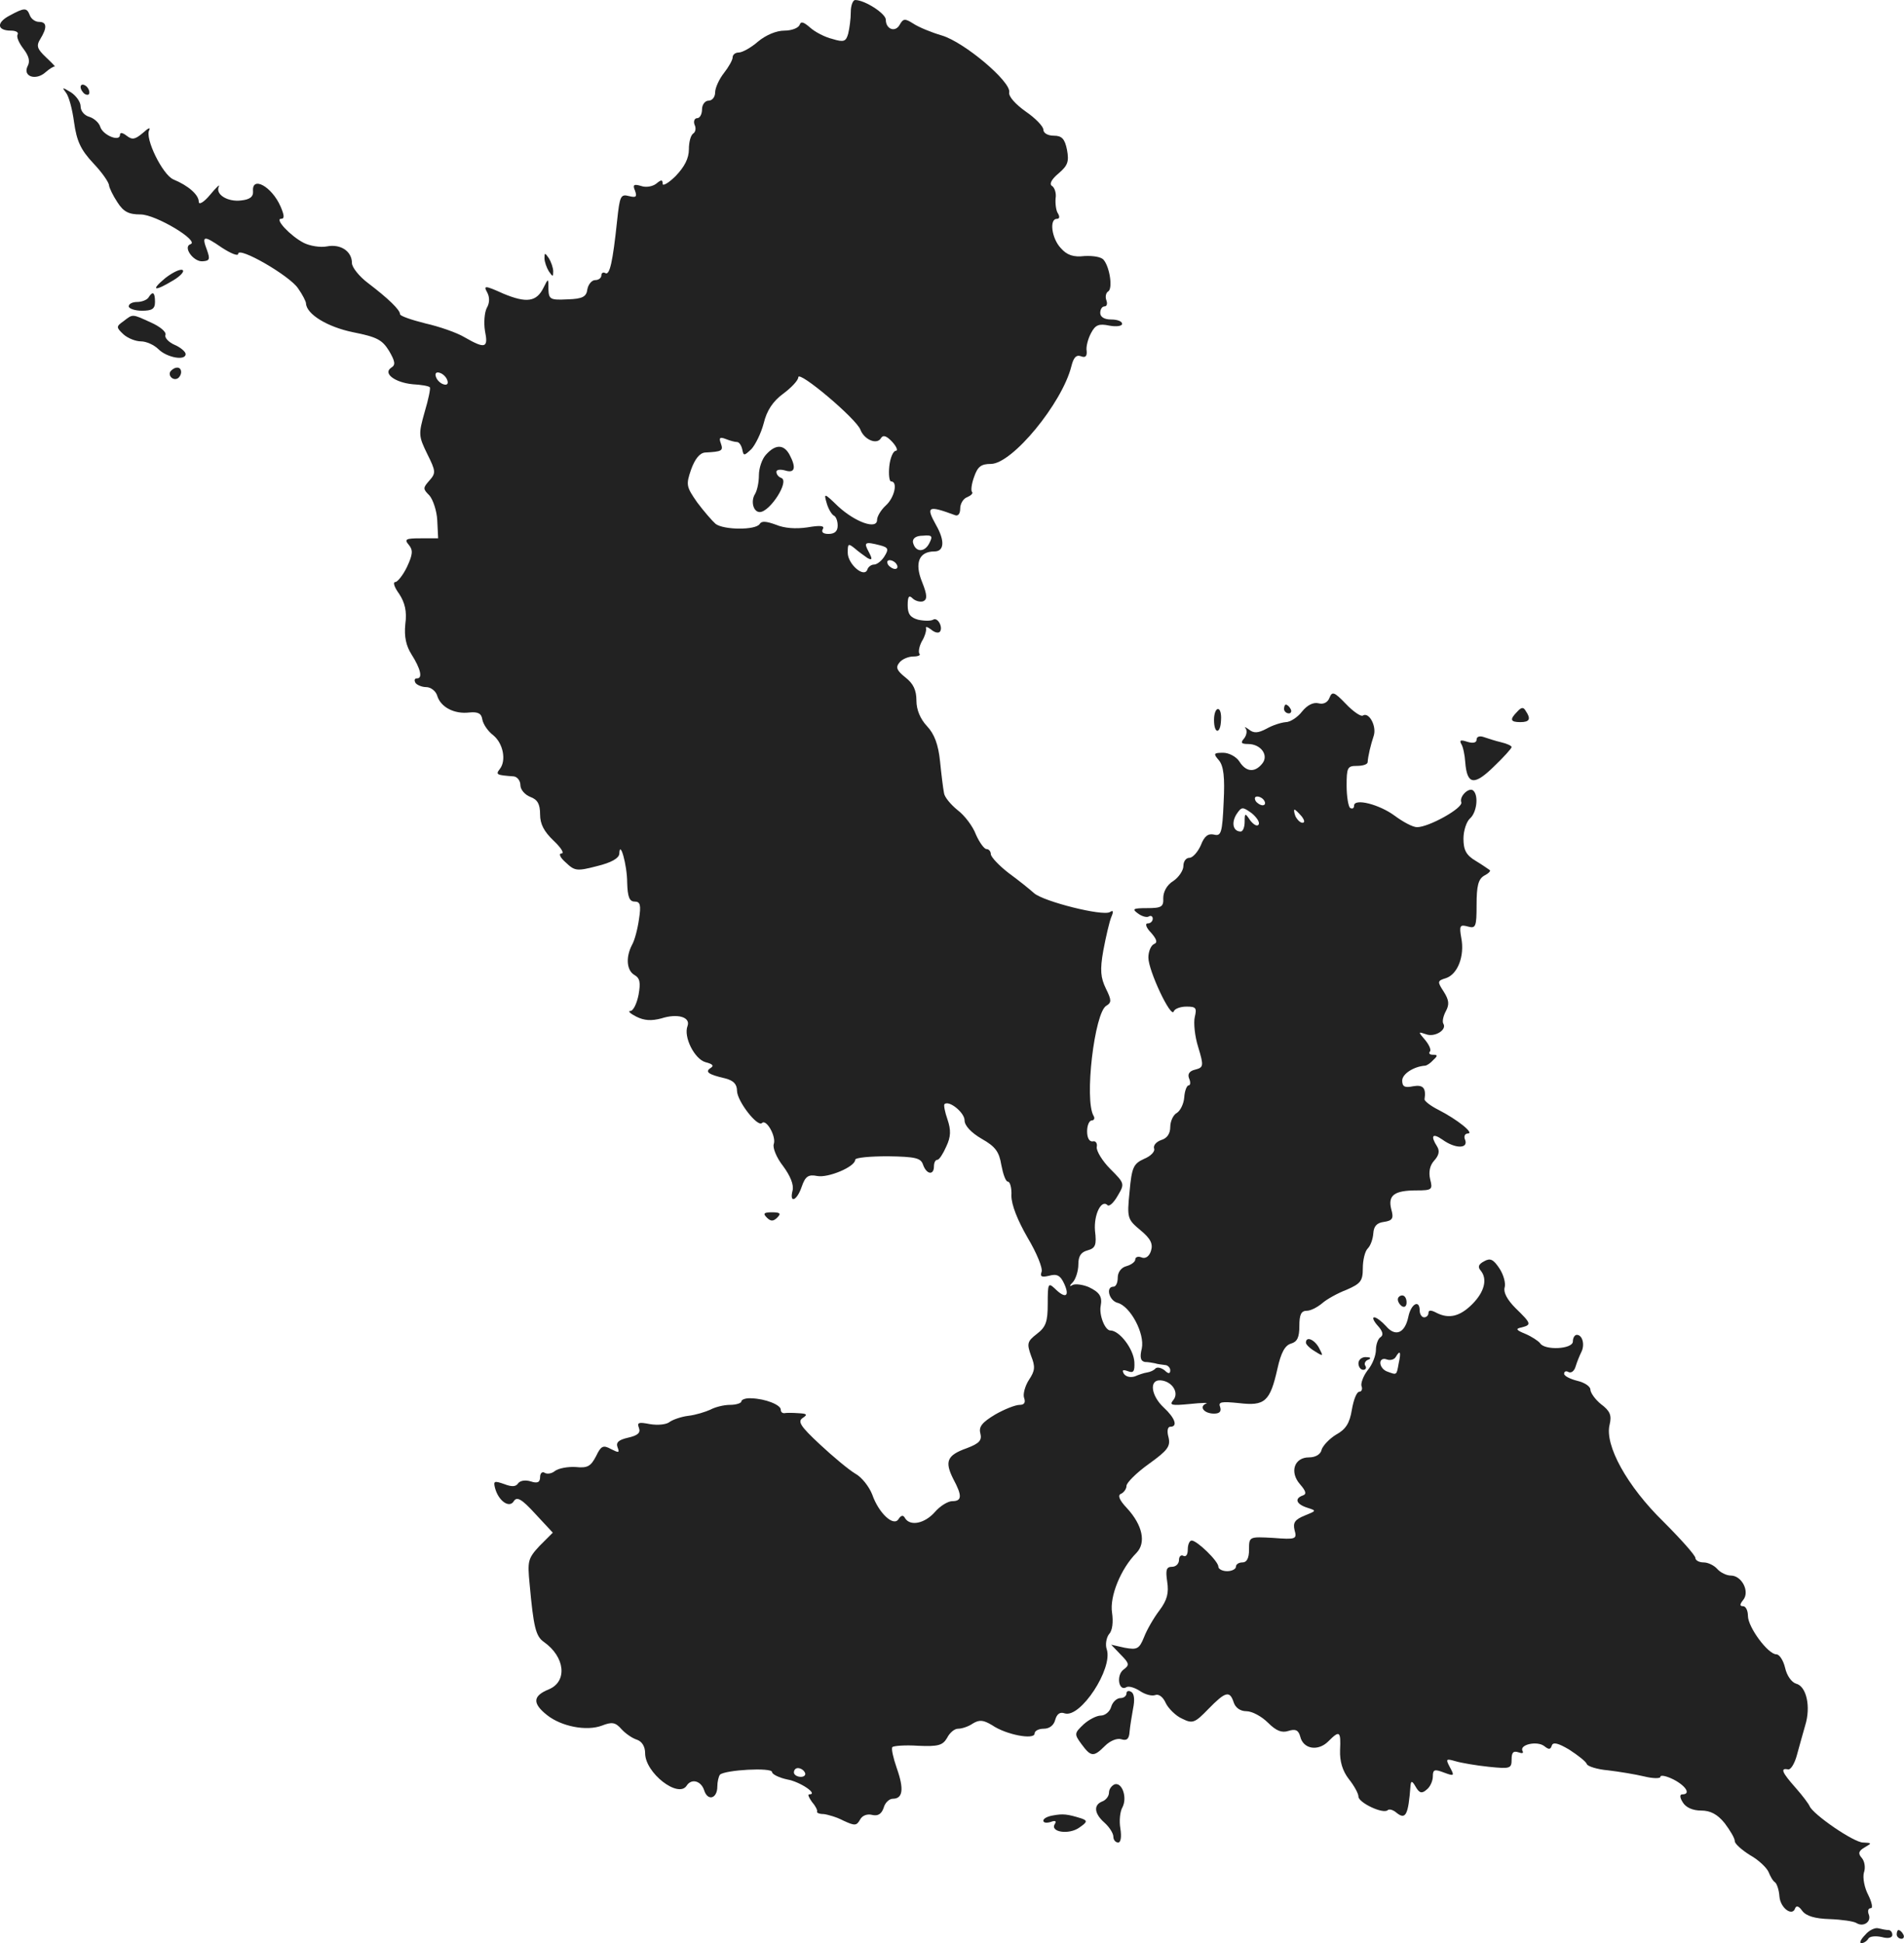 <?xml version="1.0" standalone="no"?>
<!DOCTYPE svg PUBLIC "-//W3C//DTD SVG 20010904//EN"
 "http://www.w3.org/TR/2001/REC-SVG-20010904/DTD/svg10.dtd">
<svg version="1.0" xmlns="http://www.w3.org/2000/svg"
 width="435.085pt" height="444pt" viewBox="0 0 435.085 444"
 preserveAspectRatio="xMidYMid meet">
<g transform="translate(-781.582,1231) scale(0.1,-0.1)"
fill="#222222" stroke="none">
<path d="M9760 12283 c0 -16 -3 -38 -6 -50 -5 -18 -10 -20 -36 -12 -17 4 -40
16 -51 26 -15 13 -21 15 -24 6 -3 -7 -18 -13 -35 -13 -18 0 -42 -10 -60 -25
-16 -14 -36 -25 -44 -25 -8 0 -14 -5 -14 -11 0 -6 -9 -22 -20 -36 -11 -14 -20
-34 -20 -44 0 -11 -7 -19 -15 -19 -8 0 -15 -9 -15 -20 0 -11 -5 -20 -11 -20
-6 0 -9 -7 -6 -15 4 -8 2 -17 -3 -20 -6 -4 -10 -20 -10 -36 0 -21 -10 -40 -30
-61 -16 -16 -30 -24 -30 -18 0 10 -3 10 -15 0 -8 -6 -23 -9 -34 -5 -17 5 -20
3 -14 -11 5 -14 2 -16 -14 -12 -19 5 -21 0 -27 -56 -10 -95 -17 -126 -27 -120
-5 3 -9 0 -9 -5 0 -6 -6 -11 -14 -11 -8 0 -16 -10 -18 -21 -2 -17 -11 -22 -45
-23 -40 -2 -43 0 -44 23 0 26 0 26 -11 4 -16 -33 -39 -36 -92 -14 -42 19 -46
19 -37 3 6 -11 6 -24 -1 -36 -5 -10 -7 -33 -4 -52 8 -39 1 -42 -46 -15 -18 11
-59 25 -90 32 -32 8 -58 17 -58 21 0 10 -27 36 -73 71 -20 15 -37 36 -37 46 0
27 -26 44 -57 38 -15 -3 -39 1 -53 8 -31 16 -67 55 -52 55 8 0 8 7 -1 28 -20
46 -66 71 -63 35 1 -13 -8 -19 -27 -21 -31 -4 -60 14 -51 32 3 6 -6 -2 -20
-19 -14 -17 -26 -24 -26 -16 0 16 -24 37 -58 51 -25 11 -66 95 -55 113 3 7 -3
4 -15 -7 -18 -15 -24 -16 -37 -6 -9 7 -15 8 -15 2 0 -17 -39 -1 -45 18 -3 10
-15 20 -25 23 -11 3 -20 13 -20 24 0 10 -10 24 -22 32 -20 12 -21 12 -12 0 7
-8 15 -38 19 -68 6 -43 15 -63 44 -94 20 -21 36 -44 36 -51 1 -6 9 -23 19 -38
14 -22 26 -28 53 -28 35 0 136 -61 114 -68 -18 -6 7 -41 28 -39 16 1 17 5 10
25 -13 34 -8 35 34 6 20 -13 37 -20 37 -14 0 18 118 -50 137 -79 10 -14 18
-30 18 -34 1 -25 49 -54 107 -66 55 -11 67 -17 83 -43 14 -24 15 -32 5 -38
-20 -13 8 -34 49 -38 19 -1 37 -4 39 -7 2 -2 -3 -27 -12 -57 -14 -50 -14 -54
6 -95 20 -40 20 -44 5 -61 -15 -17 -15 -19 0 -34 8 -9 17 -35 18 -57 l2 -41
-40 0 c-34 0 -38 -2 -27 -15 10 -12 9 -22 -4 -50 -9 -19 -22 -35 -27 -35 -6 0
-2 -12 9 -27 13 -20 18 -40 14 -69 -3 -29 2 -50 14 -69 21 -33 26 -55 13 -55
-6 0 -7 -4 -4 -10 3 -5 15 -10 25 -10 10 0 22 -9 25 -20 8 -26 39 -42 73 -38
20 2 28 -2 30 -16 2 -11 13 -27 25 -36 23 -19 30 -58 15 -77 -10 -13 -8 -14
32 -17 8 -1 15 -10 15 -20 0 -10 10 -22 23 -27 16 -6 22 -16 22 -40 0 -22 9
-39 31 -60 17 -16 25 -29 18 -29 -7 0 -4 -9 10 -21 20 -19 25 -20 71 -8 33 8
50 18 51 28 1 34 18 -25 18 -66 1 -32 5 -43 17 -43 13 0 15 -8 10 -40 -3 -22
-10 -49 -16 -59 -15 -29 -12 -59 6 -69 12 -7 14 -17 9 -45 -4 -20 -12 -37 -19
-37 -6 0 0 -6 14 -13 18 -9 34 -10 57 -4 37 12 67 3 60 -17 -10 -25 16 -76 41
-83 16 -4 20 -8 12 -13 -14 -9 -6 -15 33 -24 19 -5 27 -13 27 -29 1 -24 47
-83 57 -73 10 10 33 -31 27 -48 -3 -8 6 -31 21 -50 17 -23 25 -43 22 -56 -8
-31 10 -24 21 9 8 23 15 28 35 24 25 -5 87 21 87 37 0 5 34 8 75 8 63 -1 75
-4 80 -19 8 -23 25 -25 25 -4 0 8 3 15 8 15 4 0 13 14 20 30 11 23 11 38 3 62
-6 17 -9 33 -7 35 10 10 46 -19 46 -37 0 -12 15 -28 39 -42 32 -18 40 -30 45
-60 4 -21 10 -38 15 -38 5 0 9 -15 8 -32 0 -21 14 -56 37 -96 21 -35 35 -70
32 -78 -4 -11 0 -13 17 -9 18 5 26 1 35 -19 13 -29 2 -34 -22 -10 -15 14 -16
11 -16 -35 0 -41 -4 -53 -25 -69 -22 -17 -23 -22 -13 -50 10 -25 9 -34 -5 -55
-9 -14 -14 -33 -11 -41 4 -11 0 -16 -10 -16 -10 0 -35 -10 -56 -22 -30 -18
-38 -28 -34 -43 4 -16 -2 -23 -31 -34 -45 -16 -51 -30 -31 -70 21 -39 20 -51
-2 -51 -10 0 -28 -11 -40 -25 -23 -26 -56 -33 -68 -14 -4 8 -9 7 -15 -2 -11
-18 -45 13 -60 56 -7 18 -24 40 -39 48 -15 9 -51 39 -81 67 -44 41 -51 52 -39
60 12 8 10 10 -10 11 -14 1 -28 1 -32 0 -5 0 -8 3 -8 8 0 11 -35 25 -67 26
-13 1 -23 -3 -23 -7 0 -4 -12 -8 -26 -8 -14 0 -34 -5 -45 -11 -11 -5 -33 -12
-50 -14 -17 -2 -36 -9 -43 -14 -7 -6 -27 -8 -45 -5 -26 5 -30 4 -25 -9 4 -11
-3 -17 -25 -22 -22 -5 -28 -11 -24 -22 5 -13 3 -13 -15 -4 -18 10 -23 7 -34
-16 -12 -23 -19 -28 -47 -25 -18 1 -39 -3 -47 -9 -7 -6 -18 -8 -24 -4 -5 3
-10 -1 -10 -10 0 -12 -6 -15 -21 -10 -13 4 -24 2 -29 -4 -5 -8 -14 -9 -32 -2
-23 8 -25 7 -21 -9 8 -30 33 -47 43 -30 7 11 18 5 49 -29 l40 -43 -30 -30
c-27 -29 -28 -35 -23 -87 9 -99 14 -120 33 -133 48 -34 54 -90 11 -108 -37
-15 -38 -32 -4 -59 33 -26 90 -37 125 -24 23 9 31 8 45 -8 9 -10 25 -21 35
-24 12 -4 19 -16 19 -31 0 -45 76 -104 95 -74 11 17 33 11 40 -11 8 -25 30
-19 30 9 0 11 3 23 6 27 12 11 119 17 119 6 0 -5 16 -13 35 -17 29 -5 72 -34
50 -34 -4 0 -1 -7 6 -17 8 -9 13 -19 12 -22 -2 -3 5 -6 15 -6 9 -1 30 -7 45
-15 26 -12 30 -12 38 2 5 10 17 14 28 11 13 -3 21 2 26 16 3 12 13 21 21 21
23 0 26 22 9 70 -8 23 -13 45 -10 48 3 3 30 5 59 3 46 -2 56 1 66 18 6 12 17
21 25 21 9 0 24 5 34 12 15 9 24 8 44 -4 32 -22 97 -34 97 -19 0 6 9 11 21 11
13 0 23 8 26 20 4 14 11 19 22 15 36 -11 110 102 96 146 -4 11 -1 27 5 35 8 8
10 28 7 49 -6 37 20 101 56 137 22 23 14 63 -22 102 -18 19 -22 30 -13 33 6 3
12 11 12 18 0 7 23 30 51 50 43 31 50 40 45 61 -4 14 -2 24 4 24 18 0 11 20
-15 44 -29 27 -34 64 -7 62 26 -2 43 -28 29 -45 -10 -12 -4 -13 38 -9 28 3 44
3 37 1 -17 -7 -5 -23 18 -23 13 0 17 5 14 15 -5 12 3 13 43 9 59 -7 71 3 88
79 8 36 17 53 31 57 14 4 19 14 19 40 0 26 4 35 17 35 9 0 24 8 35 17 10 9 35
23 56 31 32 14 37 20 37 49 0 19 5 39 11 45 7 7 12 22 13 35 1 16 8 24 24 26
20 3 23 8 17 29 -8 32 7 43 58 43 35 0 37 2 31 25 -4 17 -1 32 9 43 11 12 13
22 7 32 -16 25 -11 32 12 16 29 -21 59 -21 52 -1 -4 8 -1 15 6 15 16 0 -24 32
-67 54 -18 9 -32 20 -32 24 4 26 -3 34 -26 30 -19 -4 -25 -1 -25 13 0 15 26
32 52 34 4 0 13 6 19 13 11 10 10 12 -1 12 -7 0 -10 3 -7 7 4 3 -1 15 -10 26
-17 20 -17 20 1 14 20 -8 49 10 40 24 -3 5 0 18 6 29 8 15 7 25 -5 44 -15 23
-15 25 5 31 27 9 43 51 35 92 -5 28 -3 31 15 26 18 -5 20 -1 20 50 0 43 4 58
17 66 10 5 16 11 13 13 -3 2 -17 12 -32 21 -22 13 -28 25 -28 51 0 18 7 39 15
46 15 13 20 51 8 63 -9 10 -33 -12 -28 -26 5 -13 -74 -57 -101 -57 -10 0 -32
12 -51 26 -35 26 -93 41 -93 23 0 -6 -4 -8 -9 -5 -4 3 -8 26 -8 51 0 41 2 45
23 45 13 0 24 3 25 8 1 15 7 40 14 61 7 22 -11 55 -25 46 -4 -3 -22 9 -39 27
-26 27 -31 29 -37 14 -4 -11 -14 -16 -25 -13 -12 3 -26 -4 -38 -19 -10 -13
-27 -24 -37 -24 -11 -1 -30 -7 -44 -15 -19 -10 -29 -11 -40 -2 -8 6 -12 7 -8
3 4 -5 3 -15 -3 -23 -9 -10 -7 -13 9 -13 29 0 48 -26 32 -45 -17 -21 -37 -19
-52 5 -7 11 -24 20 -37 20 -22 0 -23 -2 -10 -17 11 -13 14 -39 11 -96 -3 -71
-6 -78 -22 -74 -13 3 -22 -3 -30 -24 -7 -16 -19 -29 -26 -29 -8 0 -14 -8 -14
-19 0 -10 -11 -26 -23 -34 -15 -9 -23 -25 -23 -39 1 -20 -4 -23 -37 -23 -32 0
-35 -2 -21 -12 9 -7 21 -10 25 -7 5 3 9 0 9 -5 0 -6 -5 -11 -12 -11 -6 0 -3
-10 8 -21 14 -16 15 -23 7 -26 -7 -3 -13 -17 -13 -31 0 -30 52 -140 58 -123 2
6 15 11 29 11 22 0 24 -3 19 -24 -3 -13 0 -44 8 -69 13 -43 12 -46 -7 -51 -13
-3 -18 -10 -14 -20 4 -9 3 -16 -1 -16 -4 0 -9 -12 -10 -27 -1 -15 -9 -31 -17
-36 -8 -4 -15 -19 -15 -32 0 -15 -7 -26 -21 -30 -11 -4 -18 -12 -16 -19 3 -7
-8 -18 -23 -24 -24 -11 -28 -19 -33 -75 -6 -60 -5 -63 25 -88 23 -19 29 -31
24 -47 -4 -13 -13 -19 -22 -15 -7 3 -14 1 -14 -5 0 -5 -9 -12 -20 -15 -12 -3
-20 -14 -20 -26 0 -12 -4 -21 -10 -21 -18 0 -10 -32 10 -37 29 -8 62 -70 55
-104 -5 -20 -3 -29 7 -31 7 0 18 -2 23 -3 6 -2 16 -3 23 -4 6 0 12 -6 12 -12
0 -8 -4 -9 -13 0 -8 6 -17 8 -21 4 -3 -4 -12 -8 -19 -9 -7 -1 -19 -5 -28 -9
-10 -3 -20 -1 -25 6 -5 9 -2 10 9 6 13 -5 16 -1 15 21 -2 30 -34 72 -55 72
-12 0 -26 35 -22 56 4 21 -2 31 -27 43 -14 6 -31 8 -37 5 -8 -5 -8 -2 1 7 6 7
12 25 12 40 0 19 6 28 21 32 18 5 21 12 17 45 -3 37 15 73 29 58 4 -3 14 6 23
22 16 27 16 28 -17 61 -18 18 -32 41 -31 50 2 9 -3 15 -9 13 -8 -1 -13 8 -13
23 0 14 5 25 11 25 5 0 7 5 4 10 -22 36 2 237 29 252 12 7 12 13 -1 39 -12 25
-14 42 -6 87 6 32 14 66 18 76 6 14 5 17 -3 12 -16 -10 -151 24 -173 43 -10 9
-36 30 -58 46 -22 17 -40 36 -41 43 0 6 -4 12 -10 12 -5 0 -16 15 -24 33 -7
19 -26 44 -42 56 -16 13 -30 30 -31 39 -2 10 -6 42 -9 72 -4 39 -13 63 -30 81
-15 16 -24 37 -24 58 0 24 -7 39 -25 53 -20 16 -23 23 -14 34 6 8 21 14 32 14
11 0 17 3 14 6 -3 4 -1 16 5 28 7 11 11 25 10 30 -2 5 3 4 11 -2 8 -7 16 -9
20 -6 9 9 -4 35 -15 28 -5 -3 -20 -3 -34 0 -18 5 -24 13 -24 33 0 20 3 24 11
16 6 -6 17 -9 24 -7 10 4 10 14 -2 44 -18 44 -7 70 28 70 23 0 24 25 4 60 -24
43 -19 46 43 23 7 -3 12 3 12 15 0 11 7 23 16 26 9 4 14 9 11 12 -3 3 -1 19 5
35 8 23 16 29 38 29 49 0 163 139 184 223 5 20 11 27 22 23 10 -4 14 0 13 12
-2 9 3 28 10 41 10 19 18 22 42 17 16 -3 29 -1 29 4 0 6 -11 10 -25 10 -16 0
-25 6 -25 15 0 8 4 15 10 15 5 0 7 6 4 14 -3 8 -1 17 4 20 11 6 4 55 -10 72
-5 7 -24 10 -44 9 -25 -3 -40 2 -54 18 -21 22 -27 67 -9 67 6 0 7 5 2 13 -4 6
-6 22 -5 34 2 11 -2 24 -8 28 -7 4 -2 15 15 29 21 18 24 27 19 54 -5 25 -12
32 -30 32 -14 0 -24 6 -24 14 0 7 -18 26 -40 41 -24 17 -40 35 -38 44 5 24
-103 115 -154 130 -24 7 -53 19 -65 27 -19 12 -23 12 -31 -2 -10 -19 -32 -11
-32 11 0 14 -48 45 -70 45 -5 0 -10 -12 -10 -27z m-922 -842 c3 -8 -1 -12 -9
-9 -7 2 -15 10 -17 17 -3 8 1 12 9 9 7 -2 15 -10 17 -17z m944 -113 c9 -23 38
-35 47 -19 5 8 13 5 26 -9 10 -11 13 -20 8 -20 -6 0 -13 -16 -15 -35 -2 -19 0
-35 4 -35 16 0 8 -37 -12 -55 -11 -10 -20 -25 -20 -33 0 -23 -50 -5 -89 31
-32 31 -33 31 -26 7 4 -14 12 -26 16 -28 5 -2 9 -12 9 -23 0 -13 -7 -19 -21
-19 -12 0 -17 4 -13 11 5 8 -6 9 -35 4 -27 -4 -53 -2 -72 6 -22 8 -33 9 -37 2
-9 -15 -83 -14 -101 0 -8 7 -27 29 -42 49 -25 36 -26 40 -14 75 9 25 20 38 32
39 39 2 42 4 36 21 -5 13 -2 15 11 10 10 -4 21 -7 26 -7 5 0 10 -8 12 -17 3
-15 4 -15 21 1 9 10 22 36 28 59 7 29 21 50 44 67 19 14 35 31 35 38 0 17 133
-95 142 -120z m157 -260 c-11 -21 -32 -20 -37 3 -1 9 7 15 23 15 21 2 23 -1
14 -18z m-141 -33 c11 -6 12 -3 3 14 -12 22 -9 24 26 15 19 -5 20 -9 10 -25
-6 -10 -17 -19 -24 -19 -6 0 -13 -5 -15 -11 -7 -21 -45 12 -45 38 0 21 1 22
16 10 9 -8 22 -17 29 -22z m67 -15 c3 -5 2 -10 -4 -10 -5 0 -13 5 -16 10 -3 6
-2 10 4 10 5 0 13 -4 16 -10z m840 -540 c3 -5 2 -10 -4 -10 -5 0 -13 5 -16 10
-3 6 -2 10 4 10 5 0 13 -4 16 -10z m-13 -54 c-3 -5 -11 -1 -19 9 -12 18 -13
18 -13 -3 0 -12 -4 -22 -9 -22 -17 0 -22 19 -10 39 12 18 14 18 35 3 12 -10
19 -21 16 -26z m98 19 c7 -9 8 -15 2 -15 -5 0 -12 7 -16 15 -3 8 -4 15 -2 15
2 0 9 -7 16 -15z m-1135 -2185 c3 -5 -1 -10 -9 -10 -9 0 -16 5 -16 10 0 6 4
10 9 10 6 0 13 -4 16 -10z"/>
<path d="M9567 11272 c-10 -10 -17 -32 -17 -48 0 -16 -4 -35 -9 -43 -10 -16
-4 -41 11 -41 23 0 69 71 49 78 -6 2 -11 8 -11 14 0 5 9 6 20 3 22 -7 26 6 10
36 -13 24 -32 24 -53 1z"/>
<path d="M7837 12274 c-30 -16 -28 -34 4 -34 11 0 18 -4 15 -9 -3 -5 3 -19 13
-32 13 -17 16 -29 10 -40 -12 -24 19 -34 41 -14 9 8 19 14 21 13 3 -2 -6 8
-20 21 -20 19 -23 26 -13 42 16 26 15 39 -3 39 -9 0 -18 7 -21 15 -7 18 -12
18 -47 -1z"/>
<path d="M8000 12111 c0 -5 5 -13 10 -16 6 -3 10 -2 10 4 0 5 -4 13 -10 16 -5
3 -10 2 -10 -4z"/>
<path d="M9060 11720 c0 -8 5 -22 10 -30 9 -13 10 -13 10 0 0 8 -5 22 -10 30
-9 13 -10 13 -10 0z"/>
<path d="M8194 11675 c-35 -29 -26 -32 17 -6 17 10 27 21 22 24 -5 3 -22 -5
-39 -18z"/>
<path d="M8155 11630 c-3 -5 -15 -10 -26 -10 -10 0 -19 -4 -19 -10 0 -5 14
-10 30 -10 23 0 30 4 30 20 0 22 -5 26 -15 10z"/>
<path d="M8098 11576 c-17 -12 -17 -14 0 -30 10 -9 28 -16 40 -16 12 0 30 -8
40 -18 19 -19 62 -27 62 -11 0 5 -11 15 -25 21 -14 6 -24 17 -21 23 2 7 -13
19 -33 28 -44 20 -41 20 -63 3z"/>
<path d="M8205 11461 c-6 -11 9 -23 19 -14 9 9 7 23 -3 23 -6 0 -12 -4 -16 -9z"/>
<path d="M10750 10690 c0 -5 5 -10 11 -10 5 0 7 5 4 10 -3 6 -8 10 -11 10 -2
0 -4 -4 -4 -10z"/>
<path d="M11283 10684 c-18 -18 -16 -24 7 -24 21 0 25 7 12 26 -5 9 -10 8 -19
-2z"/>
<path d="M10590 10665 c0 -33 15 -33 16 0 1 14 -2 25 -7 25 -5 0 -9 -11 -9
-25z"/>
<path d="M11190 10620 c0 -7 -8 -9 -21 -5 -15 5 -19 4 -14 -5 4 -6 8 -25 9
-41 4 -52 20 -55 65 -11 23 22 41 42 41 45 0 3 -11 8 -24 11 -13 3 -31 9 -40
12 -9 3 -16 1 -16 -6z"/>
<path d="M9568 9528 c9 -9 15 -9 24 0 9 9 7 12 -12 12 -19 0 -21 -3 -12 -12z"/>
<path d="M11207 9428 c-13 -7 -15 -13 -7 -22 15 -19 8 -48 -20 -76 -28 -28
-53 -34 -81 -20 -13 7 -19 7 -19 0 0 -5 -4 -10 -10 -10 -5 0 -10 7 -10 15 0
27 -20 16 -26 -14 -8 -38 -30 -46 -51 -21 -10 11 -22 20 -27 20 -5 0 -1 -9 8
-19 11 -12 14 -21 7 -26 -6 -3 -11 -17 -11 -29 0 -13 -8 -34 -19 -47 -10 -13
-16 -30 -14 -36 3 -7 0 -13 -5 -13 -6 0 -13 -18 -17 -41 -5 -31 -14 -45 -36
-57 -15 -9 -30 -25 -33 -34 -2 -11 -14 -18 -29 -18 -34 0 -45 -34 -20 -62 13
-15 15 -22 6 -25 -20 -7 -15 -20 10 -28 22 -7 21 -7 -6 -18 -22 -9 -27 -16
-23 -33 6 -21 3 -22 -49 -18 -55 3 -55 3 -55 -27 0 -19 -5 -29 -15 -29 -8 0
-15 -4 -15 -10 0 -5 -9 -10 -20 -10 -11 0 -20 5 -20 10 0 13 -49 60 -61 60 -5
0 -9 -9 -9 -21 0 -11 -4 -17 -10 -14 -5 3 -10 -1 -10 -9 0 -9 -7 -16 -16 -16
-13 0 -15 -7 -11 -34 4 -26 0 -42 -18 -66 -13 -17 -29 -45 -35 -61 -11 -27
-16 -29 -44 -24 l-31 7 22 -23 c20 -20 20 -24 6 -34 -17 -13 -11 -51 7 -40 5
3 19 -1 31 -9 12 -8 27 -12 35 -9 8 3 18 -5 24 -19 6 -12 23 -29 37 -35 24
-12 29 -10 60 22 39 40 49 43 58 15 4 -12 15 -20 29 -20 13 0 35 -12 49 -26
19 -19 32 -24 47 -19 16 5 23 2 27 -13 7 -29 41 -34 64 -11 26 26 29 24 27
-20 -1 -26 6 -48 20 -66 12 -15 22 -33 22 -40 0 -14 57 -41 67 -31 3 3 12 1
20 -6 21 -17 27 -5 32 62 1 12 4 11 12 -3 8 -14 14 -16 25 -6 8 6 14 20 14 30
0 16 4 17 25 9 24 -9 25 -8 14 12 -10 19 -9 20 12 14 13 -4 48 -10 77 -13 49
-5 52 -4 52 17 0 16 4 20 16 16 8 -3 12 -2 9 3 -8 15 34 24 50 11 10 -8 14 -8
17 2 3 8 15 5 40 -10 20 -13 38 -27 40 -33 2 -5 24 -12 48 -14 25 -3 62 -9 83
-14 20 -5 37 -5 37 -1 0 5 14 2 30 -6 29 -15 40 -34 20 -34 -6 0 -6 -7 1 -18
7 -12 23 -19 42 -19 21 0 37 -8 54 -29 12 -16 23 -34 23 -41 0 -6 16 -20 35
-32 20 -11 38 -29 42 -38 4 -10 10 -21 15 -24 4 -3 9 -17 10 -32 2 -27 30 -47
36 -27 3 7 9 4 16 -6 9 -12 29 -18 63 -19 27 -1 55 -5 61 -9 16 -10 35 3 28
20 -3 8 -1 14 5 14 5 0 2 14 -6 30 -9 17 -13 40 -10 51 4 11 2 26 -5 34 -9 10
-7 16 7 24 17 10 16 10 -4 11 -21 0 -114 64 -122 83 -2 5 -16 24 -32 42 -31
35 -36 46 -17 42 6 -1 15 14 20 33 5 19 14 50 19 68 13 42 3 89 -21 95 -10 3
-21 18 -25 36 -4 17 -13 31 -20 31 -19 0 -65 62 -65 88 0 12 -5 22 -11 22 -8
0 -8 4 0 14 16 19 -3 56 -28 56 -10 0 -24 7 -31 15 -7 8 -21 15 -31 15 -11 0
-19 5 -19 10 0 6 -33 43 -73 83 -83 81 -135 175 -123 222 5 21 1 31 -19 46
-14 11 -25 27 -25 34 0 7 -13 16 -30 20 -16 4 -30 11 -30 16 0 6 5 7 10 4 6
-3 13 2 16 12 3 10 9 25 13 33 9 17 3 40 -10 40 -5 0 -9 -7 -9 -15 0 -18 -65
-21 -75 -4 -4 5 -19 15 -33 21 -22 9 -24 12 -9 15 23 6 22 9 -14 44 -19 19
-28 36 -25 47 3 9 -2 29 -12 44 -14 21 -21 24 -35 16z m-195 -233 c-5 -28 -4
-27 -26 -19 -9 3 -16 12 -16 20 0 7 6 11 14 8 8 -3 17 -1 21 5 10 17 13 13 7
-14z"/>
<path d="M11010 9341 c0 -6 5 -13 10 -16 6 -3 10 1 10 9 0 9 -4 16 -10 16 -5
0 -10 -4 -10 -9z"/>
<path d="M10800 9242 c0 -4 9 -13 21 -20 19 -12 19 -11 9 8 -10 19 -30 28 -30
12z"/>
<path d="M10920 9195 c0 -8 5 -15 11 -15 5 0 8 4 5 9 -4 5 0 12 6 14 8 3 6 6
-4 6 -10 1 -18 -6 -18 -14z"/>
<path d="M10390 8441 c0 -6 -6 -11 -14 -11 -8 0 -18 -9 -21 -20 -3 -11 -14
-20 -24 -20 -9 0 -27 -9 -39 -20 -21 -20 -22 -22 -5 -45 22 -30 28 -30 54 -4
11 11 27 18 37 15 12 -4 18 0 19 17 1 12 5 36 8 53 4 19 3 34 -4 38 -6 4 -11
2 -11 -3z"/>
<path d="M10363 8233 c-7 -3 -13 -11 -13 -19 0 -8 -7 -17 -15 -20 -21 -8 -19
-28 5 -49 11 -10 20 -24 20 -32 0 -7 5 -13 11 -13 6 0 8 13 5 32 -3 17 -1 39
5 49 11 22 -1 57 -18 52z"/>
<path d="M10223 8162 c-13 -2 -23 -7 -23 -12 0 -5 7 -6 17 -3 10 4 14 2 9 -5
-11 -18 32 -25 56 -8 19 13 19 16 5 21 -32 10 -42 11 -64 7z"/>
<path d="M12078 7889 c-10 -10 -14 -19 -9 -19 6 0 13 5 16 10 3 6 17 7 31 4
14 -4 24 -2 24 5 0 6 -4 11 -9 11 -5 0 -15 2 -23 4 -7 2 -21 -4 -30 -15z"/>
<path d="M12150 7890 c0 -5 5 -10 11 -10 5 0 7 5 4 10 -3 6 -8 10 -11 10 -2 0
-4 -4 -4 -10z"/>
</g>
</svg>
